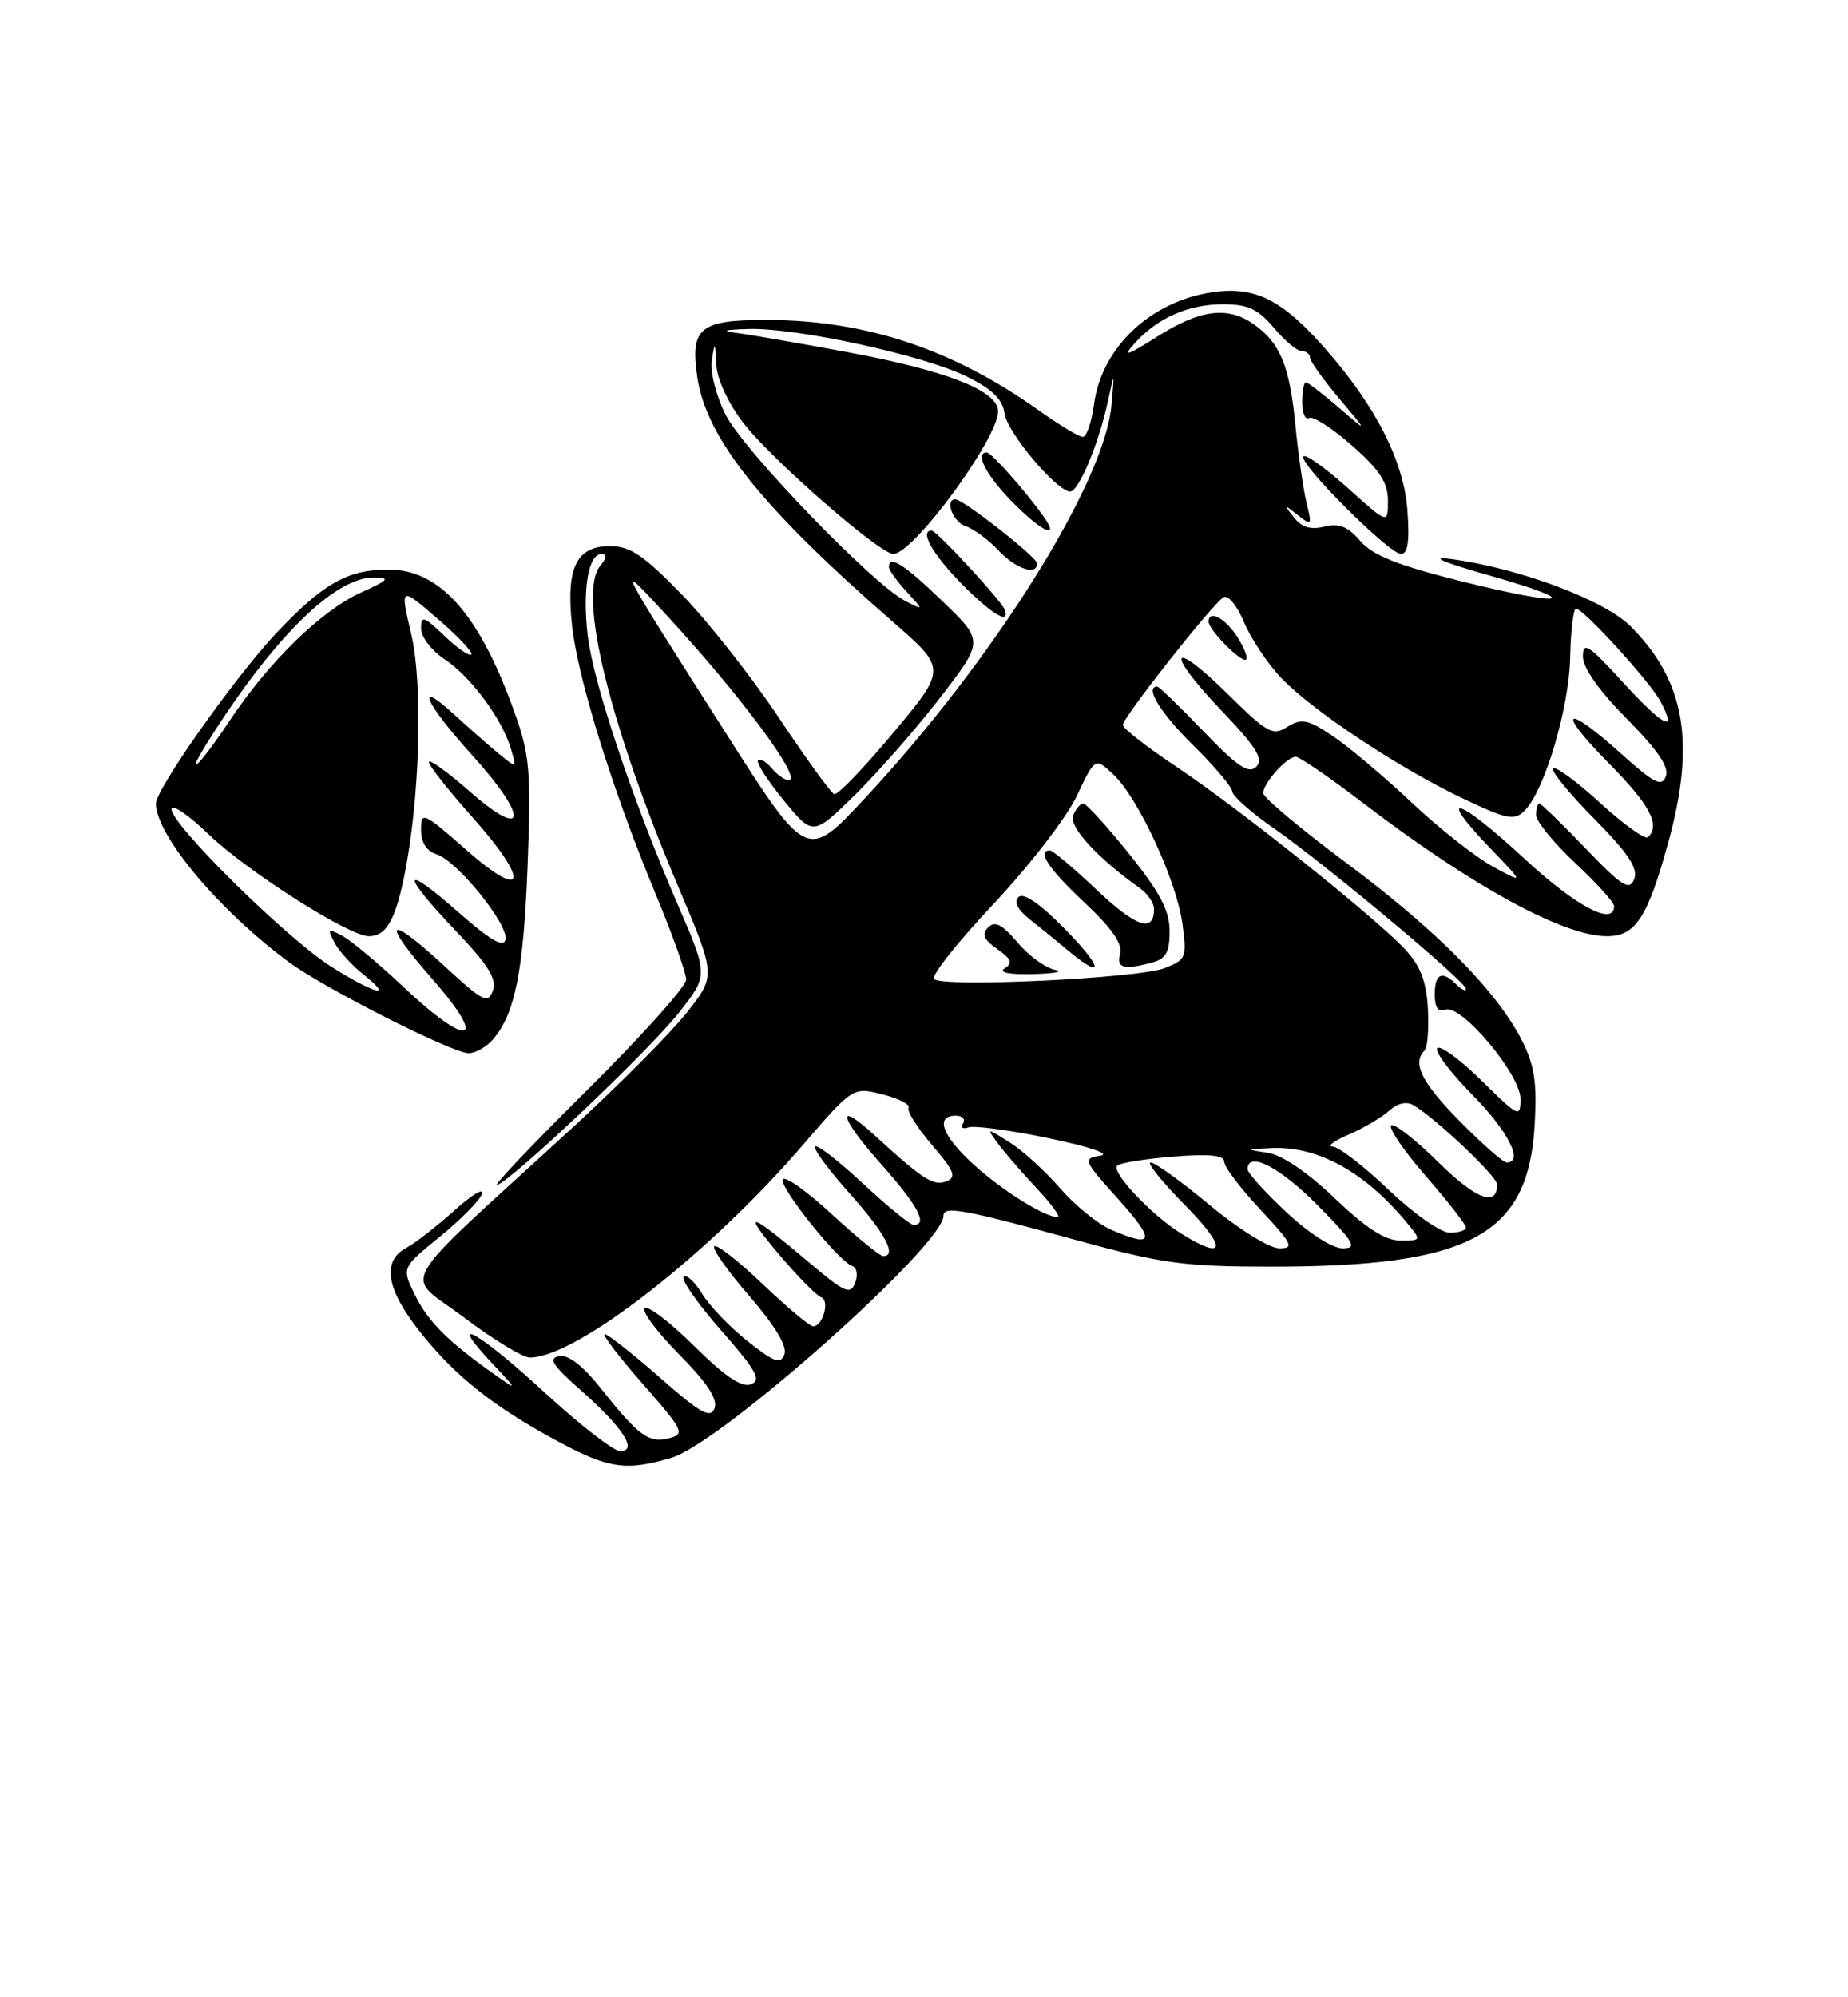 <?xml version="1.0" encoding="UTF-8" standalone="no"?>
<!DOCTYPE svg PUBLIC "-//W3C//DTD SVG 1.1//EN" "http://www.w3.org/Graphics/SVG/1.1/DTD/svg11.dtd" >
<svg xmlns="http://www.w3.org/2000/svg" xmlns:xlink="http://www.w3.org/1999/xlink" version="1.1" viewBox="0 0 237 256">
 <g >
 <path fill="currentColor"
d=" M 86.13 186.84 C 92.51 184.93 121.00 159.59 121.00 155.83 C 121.00 154.50 123.43 154.95 138.50 159.07 C 149.07 161.96 151.98 162.35 163.00 162.35 C 188.60 162.35 196.02 158.35 196.82 144.13 C 197.13 138.71 196.79 136.51 195.15 133.30 C 191.94 127.00 184.14 119.13 172.59 110.55 C 166.77 106.21 162.00 102.21 162.00 101.66 C 162.00 100.38 165.03 97.00 166.18 97.00 C 166.66 97.00 170.59 99.69 174.90 102.99 C 188.87 113.64 200.53 120.00 206.10 120.00 C 209.74 120.00 211.28 117.64 213.94 108.02 C 217.48 95.16 216.11 87.26 209.10 80.26 C 205.73 76.89 194.68 72.77 186.00 71.64 C 183.22 71.28 185.09 72.08 190.91 73.73 C 203.51 77.30 200.80 77.85 187.28 74.47 C 179.20 72.44 176.02 71.17 174.44 69.33 C 172.85 67.48 171.73 67.03 169.84 67.50 C 168.09 67.94 166.93 67.59 165.93 66.31 C 164.60 64.62 164.63 64.60 166.41 66.00 C 168.22 67.42 168.28 67.35 167.57 64.50 C 167.16 62.85 166.51 58.35 166.13 54.50 C 165.39 46.87 164.17 43.93 160.77 41.55 C 157.44 39.22 153.92 39.66 148.45 43.12 C 144.51 45.61 143.91 45.79 145.50 44.02 C 148.44 40.75 152.39 39.00 156.86 39.00 C 160.03 39.00 161.32 39.60 163.35 42.00 C 164.73 43.65 166.35 45.00 166.94 45.00 C 167.52 45.00 168.00 45.37 168.00 45.82 C 168.00 46.27 169.68 48.63 171.74 51.07 C 175.48 55.50 175.48 55.50 171.70 52.25 C 169.63 50.46 167.72 49.00 167.47 49.00 C 167.21 49.00 167.00 50.15 167.00 51.56 C 167.00 52.97 167.40 53.87 167.88 53.58 C 168.36 53.28 170.84 54.86 173.38 57.10 C 176.95 60.24 178.00 61.85 178.00 64.18 C 178.00 67.19 178.00 67.19 172.86 62.56 C 170.03 60.02 167.47 58.19 167.17 58.50 C 166.40 59.26 178.14 71.00 179.67 71.00 C 180.55 71.00 180.79 69.40 180.50 65.45 C 180.04 59.11 176.46 52.07 169.91 44.63 C 164.40 38.38 160.90 36.64 155.44 37.46 C 147.51 38.65 141.27 44.57 140.30 51.84 C 139.99 54.13 139.35 56.00 138.87 56.00 C 138.39 56.00 135.87 54.48 133.25 52.62 C 122.22 44.76 111.03 41.04 98.37 41.01 C 89.72 41.00 88.48 42.02 89.43 48.36 C 90.60 56.20 97.65 65.02 114.46 79.66 C 121.41 85.72 121.41 85.72 114.58 93.90 C 110.83 98.40 107.41 101.95 106.99 101.79 C 106.56 101.63 103.37 97.22 99.89 92.00 C 96.41 86.78 90.83 79.69 87.49 76.25 C 82.56 71.17 80.82 70.00 78.24 70.00 C 73.91 70.00 72.58 72.73 73.35 80.08 C 74.06 86.86 78.52 101.20 84.04 114.48 C 86.22 119.71 88.00 124.70 88.00 125.56 C 88.00 126.43 82.28 132.80 75.30 139.72 C 68.31 146.64 63.11 152.12 63.74 151.90 C 65.81 151.17 83.17 134.73 87.05 129.82 C 90.85 125.01 90.85 125.01 86.91 115.92 C 81.12 102.56 76.08 87.52 75.37 81.47 C 74.68 75.58 75.45 71.00 77.14 71.00 C 77.88 71.00 77.82 71.51 76.98 72.52 C 74.05 76.05 78.10 92.71 87.02 113.73 C 91.81 125.06 91.81 125.06 88.07 129.80 C 86.00 132.41 79.42 139.03 73.44 144.52 C 50.05 165.97 51.76 162.99 59.49 168.85 C 63.24 171.68 67.04 174.00 67.95 174.00 C 73.89 174.00 90.88 160.79 102.94 146.79 C 109.38 139.31 109.38 139.31 113.18 140.27 C 115.26 140.80 116.77 141.57 116.52 141.97 C 116.27 142.38 117.62 144.53 119.52 146.75 C 122.43 150.15 122.72 150.89 121.35 151.42 C 119.71 152.05 118.37 151.19 112.26 145.60 C 107.11 140.87 107.57 143.12 113.02 149.23 C 117.71 154.50 119.05 157.00 117.18 157.00 C 116.73 157.00 113.79 154.60 110.64 151.67 C 107.49 148.74 104.74 146.62 104.52 146.96 C 104.31 147.31 106.34 150.04 109.03 153.04 C 113.54 158.09 115.09 161.00 113.25 161.00 C 112.84 161.00 109.90 158.59 106.71 155.66 C 103.53 152.72 100.69 150.69 100.40 151.16 C 99.84 152.06 107.54 161.68 109.30 162.27 C 109.89 162.46 110.05 163.43 109.67 164.42 C 109.06 166.00 108.33 165.68 103.74 161.79 C 96.01 155.25 95.03 154.99 99.89 160.76 C 102.28 163.59 104.72 166.07 105.30 166.27 C 106.46 166.65 105.54 170.00 104.28 170.00 C 103.85 170.00 100.94 167.57 97.82 164.59 C 94.70 161.62 91.90 159.43 91.60 159.74 C 91.30 160.04 93.33 162.92 96.13 166.15 C 99.41 169.94 100.99 172.57 100.60 173.59 C 100.10 174.90 99.29 174.61 95.87 171.90 C 93.60 170.10 90.98 167.37 90.04 165.82 C 89.10 164.27 88.03 163.30 87.68 163.66 C 87.32 164.01 89.49 167.12 92.51 170.55 C 97.02 175.69 97.69 176.90 96.31 177.43 C 95.13 177.89 92.97 176.43 89.01 172.51 C 85.92 169.45 83.06 167.27 82.67 167.67 C 82.27 168.06 84.27 170.74 87.11 173.61 C 90.70 177.25 92.08 179.35 91.64 180.50 C 91.11 181.87 89.84 181.15 84.64 176.58 C 81.14 173.51 77.95 171.00 77.55 171.00 C 77.16 171.00 79.35 173.87 82.43 177.38 C 87.67 183.35 87.89 183.80 85.82 184.34 C 83.22 185.02 81.91 184.06 77.08 177.98 C 74.74 175.03 72.88 173.59 71.70 173.82 C 70.28 174.09 70.85 174.99 74.47 178.18 C 79.87 182.94 81.86 186.00 79.54 186.00 C 78.70 186.00 74.35 182.62 69.87 178.50 C 61.43 170.72 57.02 168.24 63.05 174.67 C 66.41 178.24 66.42 178.28 63.50 176.22 C 57.49 171.98 54.92 169.43 53.23 166.00 C 51.50 162.50 51.50 162.50 56.42 158.50 C 59.13 156.30 61.56 153.82 61.83 153.00 C 62.10 152.18 60.49 153.15 58.25 155.17 C 56.01 157.18 53.24 159.34 52.09 159.95 C 48.95 161.63 49.53 165.23 53.83 170.66 C 58.33 176.36 63.25 180.27 71.50 184.72 C 78.06 188.26 80.32 188.58 86.13 186.84 Z  M 63.20 133.25 C 66.05 129.96 67.14 124.50 67.66 111.00 C 68.12 99.03 67.94 96.83 66.08 91.58 C 61.57 78.81 56.48 73.00 49.82 73.00 C 44.58 73.00 41.45 74.78 35.43 81.15 C 30.16 86.74 20.00 101.12 20.00 102.99 C 20.00 107.06 28.14 116.75 37.08 123.34 C 41.63 126.69 57.98 134.97 60.10 134.99 C 60.97 134.99 62.37 134.21 63.20 133.25 Z  M 151.50 158.12 C 147.67 155.74 142.46 150.21 143.27 149.40 C 143.61 149.06 146.84 148.54 150.44 148.25 C 155.11 147.88 157.00 148.07 157.00 148.91 C 157.00 149.55 159.09 152.32 161.64 155.04 C 165.76 159.45 166.03 160.00 164.05 160.00 C 162.81 160.00 158.85 157.54 155.19 154.50 C 151.55 151.47 148.12 149.00 147.57 149.00 C 147.02 149.00 149.01 151.47 152.00 154.50 C 157.42 159.99 157.19 161.67 151.50 158.12 Z  M 164.96 155.36 C 162.23 152.81 160.00 150.34 160.00 149.86 C 160.00 147.46 164.16 149.60 169.00 154.50 C 173.71 159.27 174.13 160.00 172.17 160.00 C 170.87 160.00 167.83 158.05 164.96 155.36 Z  M 142.44 157.59 C 140.75 156.85 137.83 154.47 135.94 152.29 C 134.05 150.10 131.15 147.47 129.50 146.43 C 126.52 144.55 126.51 144.55 127.95 146.52 C 128.74 147.61 130.97 150.19 132.90 152.25 C 134.83 154.31 136.07 156.00 135.65 156.00 C 133.98 156.00 128.65 152.68 124.94 149.33 C 120.85 145.64 119.86 143.00 122.56 143.00 C 123.42 143.00 123.84 143.44 123.51 143.99 C 123.17 144.53 123.48 144.76 124.20 144.50 C 124.91 144.24 129.55 144.86 134.50 145.89 C 139.70 146.97 142.49 147.91 141.11 148.13 C 138.82 148.49 138.91 148.70 143.46 153.75 C 148.24 159.07 147.99 160.01 142.44 157.59 Z  M 171.18 153.59 C 167.61 150.19 164.39 148.01 162.50 147.74 C 159.69 147.33 159.73 147.29 163.13 147.15 C 169.06 146.90 175.09 150.25 180.45 156.75 C 182.30 158.99 182.29 159.00 179.58 159.00 C 177.64 159.00 175.20 157.43 171.18 153.59 Z  M 178.09 152.50 C 174.91 149.47 171.68 146.98 170.91 146.96 C 170.13 146.94 171.06 146.24 172.97 145.42 C 174.88 144.59 177.21 143.22 178.15 142.37 C 179.22 141.39 180.38 141.13 181.28 141.66 C 184.16 143.36 192.00 150.78 192.00 151.82 C 192.00 154.76 189.28 153.72 184.43 148.93 C 181.47 146.01 178.76 143.90 178.41 144.26 C 178.06 144.61 180.07 147.54 182.89 150.78 C 185.70 154.01 188.00 156.96 188.00 157.33 C 188.00 157.70 187.07 158.00 185.93 158.00 C 184.78 158.00 181.28 155.55 178.09 152.50 Z  M 187.22 143.72 C 182.31 138.75 181.07 136.26 182.70 134.63 C 183.08 134.25 183.27 131.81 183.12 129.22 C 182.92 125.73 182.15 123.76 180.17 121.65 C 176.26 117.48 158.80 103.55 150.86 98.27 C 147.09 95.76 144.00 93.35 144.00 92.92 C 144.00 91.97 155.43 77.47 156.90 76.56 C 157.48 76.20 158.64 77.60 159.52 79.71 C 160.39 81.79 162.54 85.02 164.30 86.88 C 168.27 91.07 179.54 98.54 187.81 102.44 C 193.31 105.04 194.21 105.21 195.52 103.91 C 198.09 101.34 201.23 90.77 201.37 84.26 C 201.44 80.82 201.78 78.01 202.11 78.01 C 203.06 78.00 211.58 87.34 212.95 89.90 C 215.18 94.07 213.32 93.13 208.13 87.45 C 203.74 82.64 203.00 82.17 203.00 84.14 C 203.00 85.60 205.07 88.53 208.64 92.14 C 212.60 96.14 214.09 98.33 213.64 99.51 C 213.10 100.90 212.13 100.40 207.89 96.59 C 200.62 90.05 199.48 90.90 206.28 97.78 C 211.58 103.14 212.96 105.71 211.36 107.31 C 211.01 107.66 208.25 105.69 205.23 102.93 C 202.22 100.17 199.49 98.17 199.18 98.49 C 198.87 98.80 201.24 101.70 204.45 104.94 C 208.84 109.39 210.10 111.29 209.58 112.66 C 208.98 114.23 208.07 113.66 203.35 108.75 C 200.32 105.59 197.64 103.00 197.42 103.00 C 197.19 103.00 197.00 103.66 197.00 104.46 C 197.00 105.26 199.25 108.02 202.00 110.60 C 204.75 113.17 207.00 115.66 207.00 116.14 C 207.00 118.78 202.06 116.15 195.38 109.95 C 187.03 102.21 184.00 101.30 191.06 108.66 C 195.50 113.28 195.50 113.28 191.45 111.07 C 189.22 109.85 184.49 106.12 180.95 102.78 C 177.40 99.45 172.86 95.62 170.85 94.29 C 167.68 92.19 166.92 92.04 165.11 93.16 C 163.22 94.35 162.54 93.97 157.54 89.04 C 150.12 81.71 149.29 83.35 156.56 90.98 C 161.14 95.78 162.09 97.31 161.12 98.27 C 160.15 99.24 158.73 98.29 154.36 93.75 C 151.32 90.59 148.64 88.00 148.42 88.00 C 146.74 88.00 148.79 91.36 153.00 95.50 C 155.75 98.21 158.02 100.89 158.04 101.46 C 158.06 102.03 160.48 104.17 163.43 106.21 C 169.90 110.71 188.00 125.83 188.00 126.74 C 188.00 127.11 187.46 126.86 186.80 126.20 C 184.94 124.34 184.00 124.77 184.00 127.47 C 184.00 129.14 184.44 129.77 185.37 129.41 C 187.37 128.64 195.00 137.70 195.00 140.85 C 195.00 143.30 194.76 143.19 190.02 138.52 C 187.29 135.83 184.72 133.94 184.33 134.34 C 183.94 134.73 185.95 137.41 188.81 140.31 C 193.41 144.97 195.46 149.00 193.22 149.00 C 192.78 149.00 190.08 146.62 187.22 143.72 Z  M 158.61 81.53 C 157.07 79.18 155.00 78.12 155.00 79.69 C 155.00 80.74 159.28 85.05 159.81 84.53 C 160.06 84.27 159.52 82.92 158.61 81.53 Z  M 119.78 125.48 C 119.39 125.07 122.81 120.76 127.38 115.90 C 131.95 111.04 136.76 104.82 138.07 102.07 C 140.44 97.07 140.44 97.07 142.78 99.26 C 145.98 102.27 150.88 112.84 151.64 118.38 C 152.23 122.73 152.12 123.00 149.38 124.08 C 146.02 125.40 120.84 126.59 119.78 125.48 Z  M 135.28 124.30 C 134.07 124.06 131.90 122.48 130.48 120.79 C 128.52 118.47 127.60 118.00 126.73 118.87 C 125.86 119.74 126.15 120.41 127.89 121.64 C 129.70 122.91 129.91 123.44 128.85 124.11 C 128.01 124.65 129.38 124.92 132.50 124.85 C 135.25 124.78 136.50 124.53 135.28 124.30 Z  M 136.51 119.01 C 133.35 115.80 131.24 114.36 130.62 114.98 C 130.00 115.60 130.52 116.63 132.08 117.85 C 133.41 118.90 135.62 120.70 137.00 121.85 C 141.73 125.79 141.42 123.99 136.51 119.01 Z  M 147.75 123.37 C 149.53 122.89 150.00 122.05 150.00 119.35 C 150.00 116.73 148.79 114.42 144.82 109.46 C 141.97 105.91 139.32 103.00 138.93 103.00 C 138.54 103.00 137.95 103.69 137.62 104.54 C 137.07 105.97 140.79 110.02 146.15 113.81 C 147.17 114.53 148.00 115.74 148.00 116.50 C 148.00 119.61 145.72 118.85 140.65 114.06 C 137.71 111.28 135.01 109.00 134.65 109.00 C 132.91 109.00 134.47 111.36 139.06 115.66 C 142.51 118.88 143.98 120.97 143.66 122.20 C 143.16 124.10 144.06 124.36 147.75 123.37 Z  M 93.04 93.89 C 78.76 71.46 78.88 71.70 85.56 78.93 C 95.05 89.21 103.03 100.00 101.15 100.00 C 100.65 100.00 99.68 99.31 98.98 98.48 C 98.28 97.64 97.49 97.18 97.22 97.45 C 96.94 97.72 98.42 100.02 100.49 102.56 C 104.27 107.17 104.27 107.17 109.70 101.83 C 112.68 98.90 117.61 93.27 120.64 89.33 C 126.16 82.16 126.16 82.16 120.89 77.08 C 115.94 72.31 114.00 71.07 114.00 72.69 C 114.00 73.06 115.01 74.47 116.25 75.82 C 118.50 78.27 118.50 78.27 116.04 76.99 C 111.82 74.79 95.36 57.72 93.06 53.17 C 91.83 50.73 91.06 47.68 91.29 46.17 C 91.67 43.72 91.71 43.76 91.85 46.67 C 91.94 48.54 93.35 51.62 95.30 54.17 C 98.82 58.78 112.79 70.99 114.56 71.00 C 117.13 71.00 128.00 56.22 128.00 52.72 C 128.00 50.07 121.41 47.50 108.50 45.10 C 102.45 43.98 96.15 42.89 94.50 42.68 C 92.40 42.41 92.85 42.26 96.00 42.17 C 102.16 41.98 118.52 45.55 124.00 48.27 C 127.27 49.89 128.59 51.18 128.83 53.00 C 129.15 55.42 135.54 63.00 137.25 63.00 C 138.33 63.00 140.89 56.92 142.05 51.59 C 142.94 47.50 142.94 47.50 142.54 51.96 C 141.63 61.99 127.29 84.79 110.85 102.39 C 103.48 110.28 103.48 110.28 93.04 93.89 Z  M 128.83 78.11 C 128.40 76.96 120.11 68.00 119.48 68.00 C 117.90 68.00 119.57 71.00 123.21 74.71 C 127.12 78.70 129.62 80.21 128.83 78.11 Z  M 133.00 72.21 C 133.00 71.43 123.53 64.00 122.53 64.00 C 121.11 64.00 122.23 66.94 123.84 67.45 C 124.85 67.77 126.73 69.15 128.02 70.52 C 130.26 72.91 133.00 73.84 133.00 72.21 Z  M 133.81 66.17 C 131.45 62.86 127.14 58.00 126.56 58.00 C 124.98 58.00 126.41 60.83 129.70 64.21 C 133.55 68.15 136.08 69.36 133.81 66.17 Z  M 51.73 126.49 C 48.56 123.50 45.03 120.55 43.90 119.95 C 42.04 118.95 41.95 119.04 42.92 120.85 C 43.51 121.95 45.18 123.78 46.63 124.92 C 50.61 128.06 48.05 127.42 42.45 123.88 C 36.77 120.29 22.00 105.73 22.00 103.72 C 22.00 102.97 24.14 104.42 26.75 106.93 C 31.69 111.68 44.77 120.00 47.30 120.00 C 49.48 120.00 50.65 118.04 51.80 112.50 C 53.84 102.67 54.28 87.90 52.75 81.32 C 51.30 75.15 51.30 75.15 56.11 79.29 C 58.75 81.56 60.70 83.63 60.44 83.89 C 60.19 84.14 58.63 83.07 56.99 81.49 C 54.35 78.96 54.00 78.85 54.00 80.56 C 54.00 81.63 55.36 83.40 57.02 84.50 C 60.38 86.72 64.41 92.17 65.53 96.00 C 66.27 98.50 66.27 98.50 63.88 96.53 C 62.57 95.45 60.04 93.22 58.25 91.58 C 53.04 86.81 54.50 90.11 60.58 96.82 C 67.81 104.81 67.59 107.88 60.25 101.45 C 57.36 98.92 55.00 97.22 55.00 97.67 C 55.01 98.13 57.52 101.31 60.58 104.74 C 68.00 113.06 67.47 115.68 59.75 108.89 C 54.28 104.08 54.00 103.96 54.00 106.35 C 54.00 107.98 54.70 109.09 55.98 109.49 C 58.64 110.34 65.25 118.51 64.83 120.43 C 64.59 121.52 62.88 120.52 58.75 116.89 C 51.48 110.49 51.32 111.83 58.46 119.32 C 62.64 123.71 63.75 125.50 63.21 126.97 C 62.57 128.69 61.93 128.37 57.14 123.95 C 49.60 116.97 48.70 117.80 55.46 125.50 C 62.72 133.77 60.17 134.44 51.73 126.49 Z  M 26.86 94.75 C 35.14 81.66 42.96 73.98 47.95 74.02 C 50.12 74.04 49.88 74.33 46.29 75.95 C 41.18 78.27 34.46 84.83 29.44 92.39 C 25.50 98.32 23.36 100.28 26.86 94.75 Z "/>
</g>
</svg>